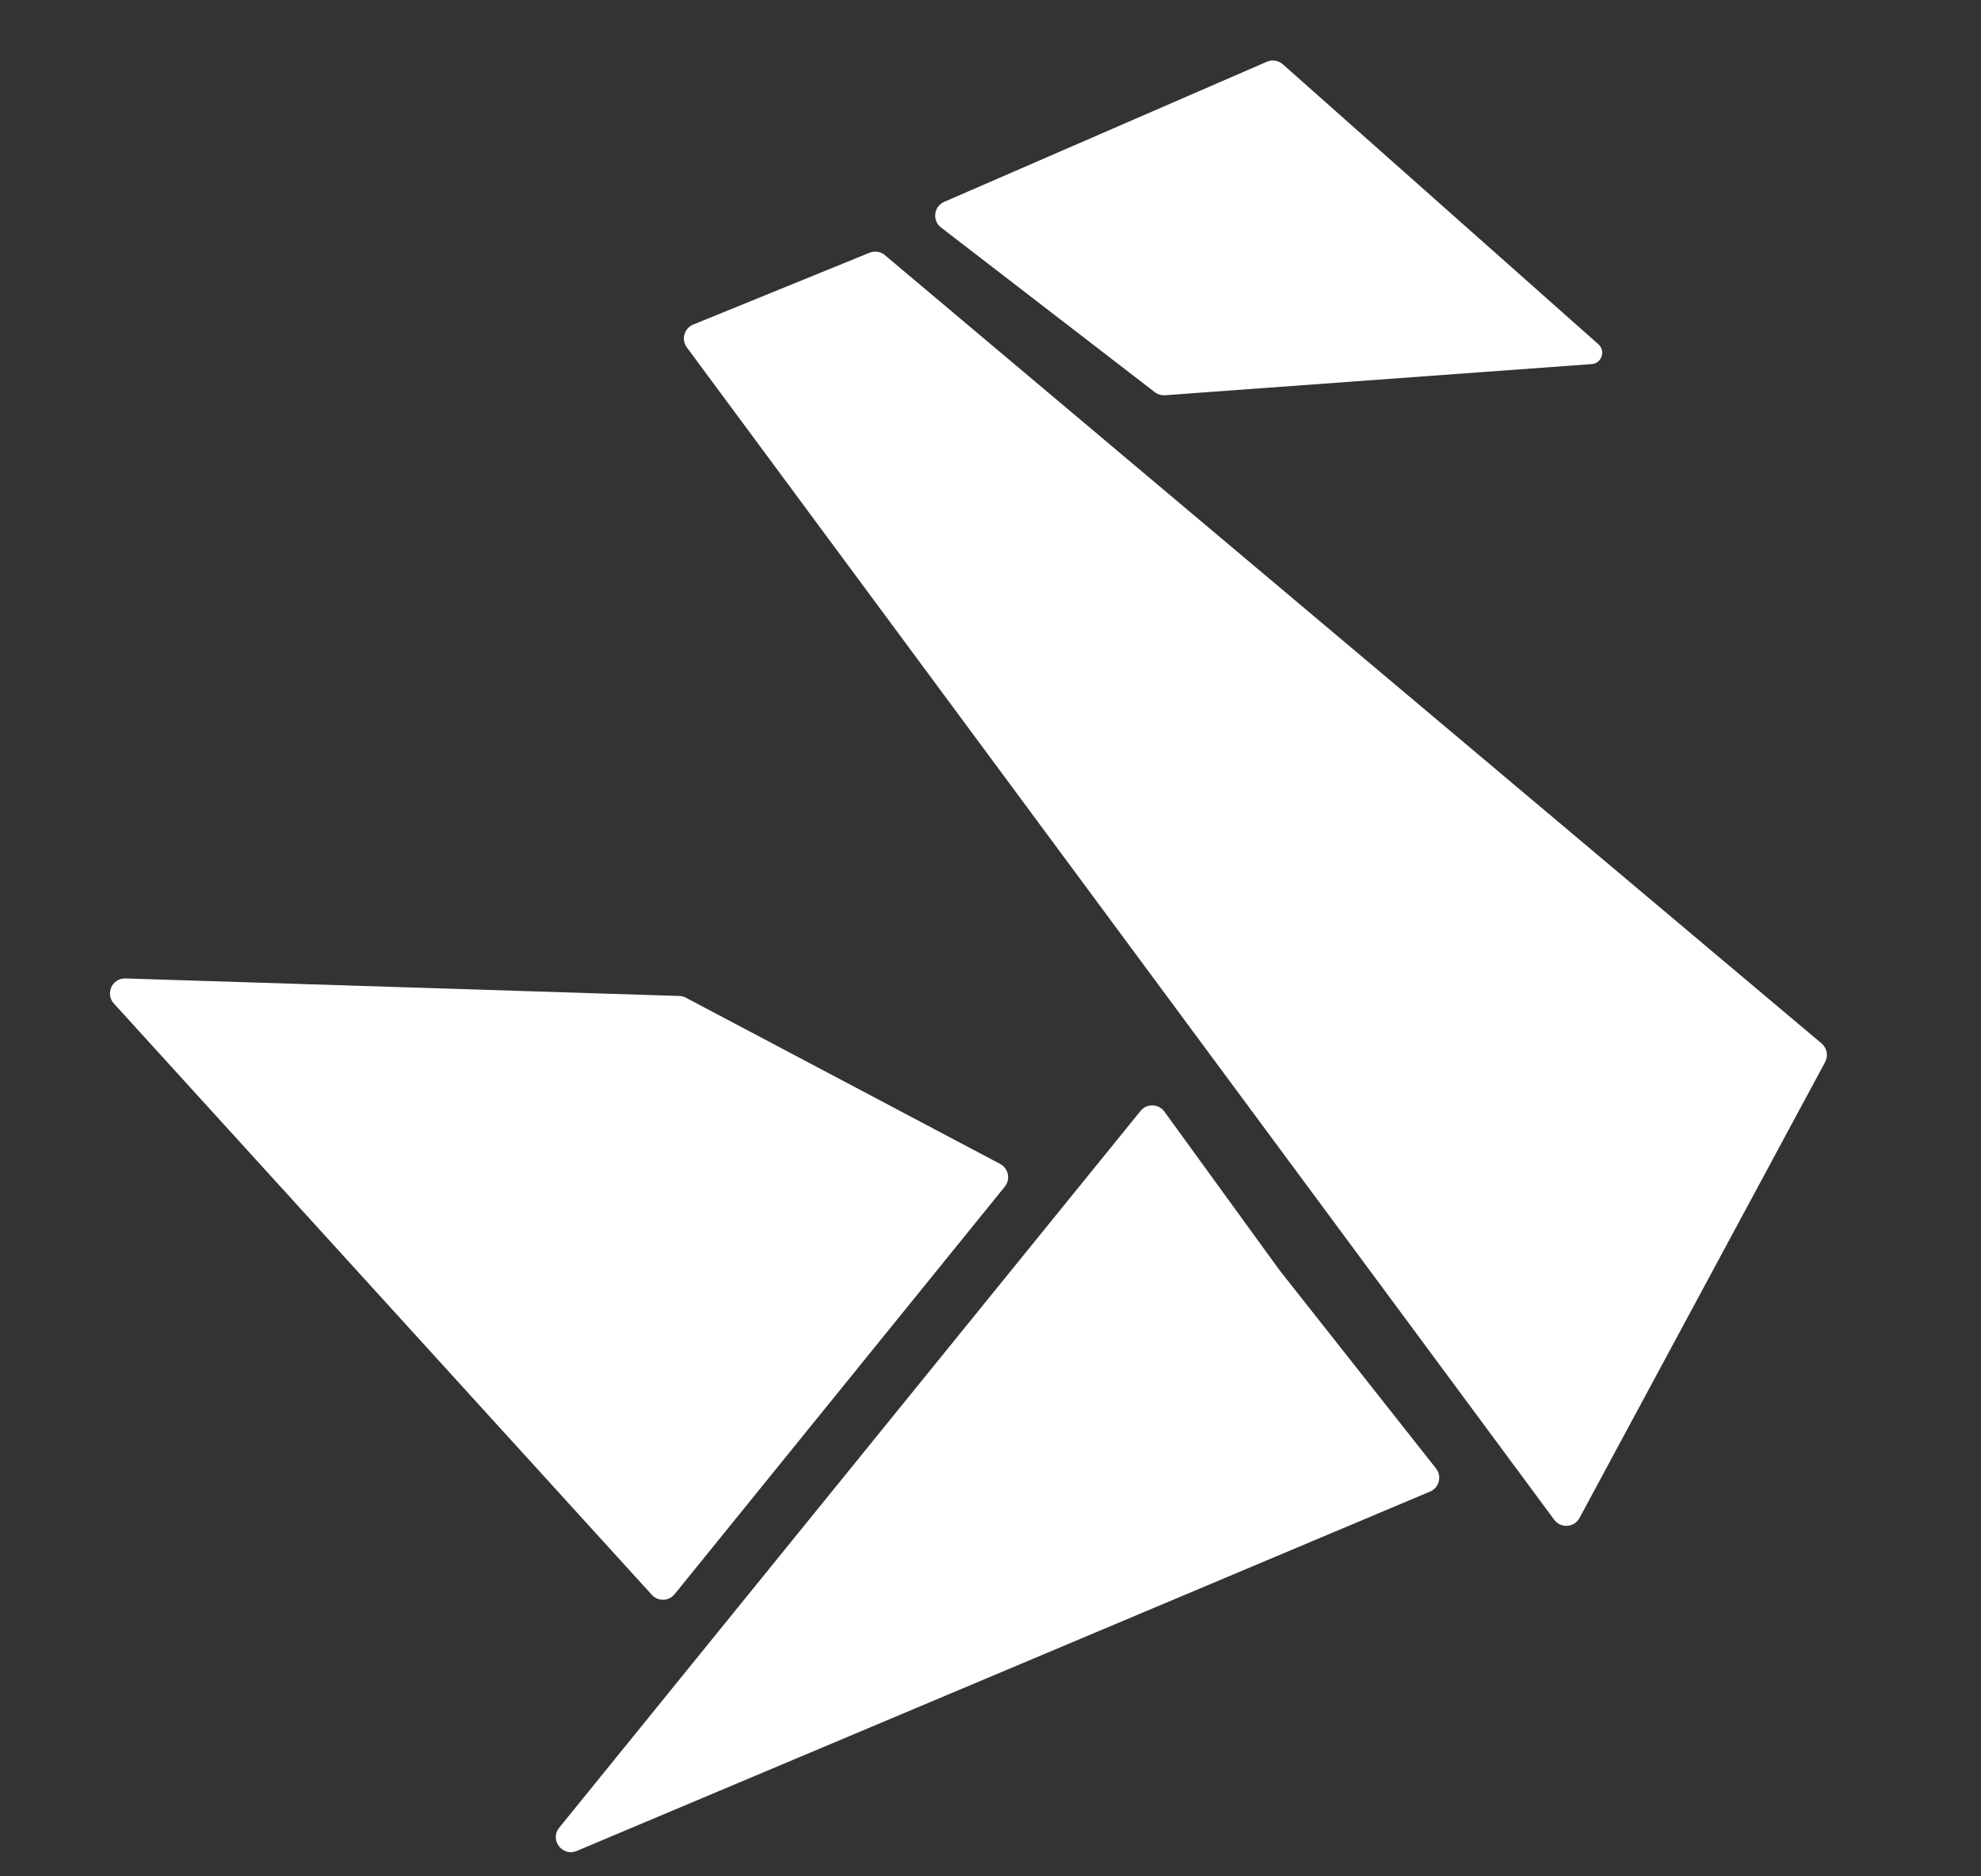 <svg width="264" height="250" viewBox="0 0 264 250" fill="none" xmlns="http://www.w3.org/2000/svg">
<rect x="0" y="0" width="264" height="250" fill="#333333" stroke="none"/>
<path d="M170.5 169.216L155.169 148.101C154.397 147.037 152.826 146.995 151.998 148.016L74.529 243.514C73.218 245.13 74.941 247.425 76.859 246.617L190.578 198.736C191.796 198.223 192.191 196.691 191.372 195.654L170.5 169.216Z" fill="white"/>
<path d="M91.407 132.933L133.287 155.079C134.401 155.668 134.699 157.128 133.906 158.106L89.903 212.407C89.132 213.359 87.695 213.4 86.87 212.494L15.178 133.711C13.989 132.404 14.954 130.31 16.72 130.366L90.535 132.702C90.839 132.711 91.138 132.79 91.407 132.933Z" fill="white"/>
<path d="M153.895 52.251L125.41 30.311C124.203 29.382 124.437 27.498 125.834 26.892L168.83 8.224C169.544 7.914 170.372 8.046 170.954 8.562L213.008 45.865C214.053 46.792 213.397 48.519 212 48.519L155.261 52.661C154.771 52.697 154.285 52.55 153.895 52.251Z" fill="white"/>
<path d="M243.228 141.504L210.495 202.251C209.799 203.541 207.998 203.67 207.126 202.492L91.532 46.286C90.755 45.237 91.176 43.737 92.385 43.245L115.882 33.672C116.569 33.392 117.356 33.516 117.924 33.994L242.755 139.025C243.48 139.635 243.678 140.67 243.228 141.504Z" fill="white"/>
</svg>
